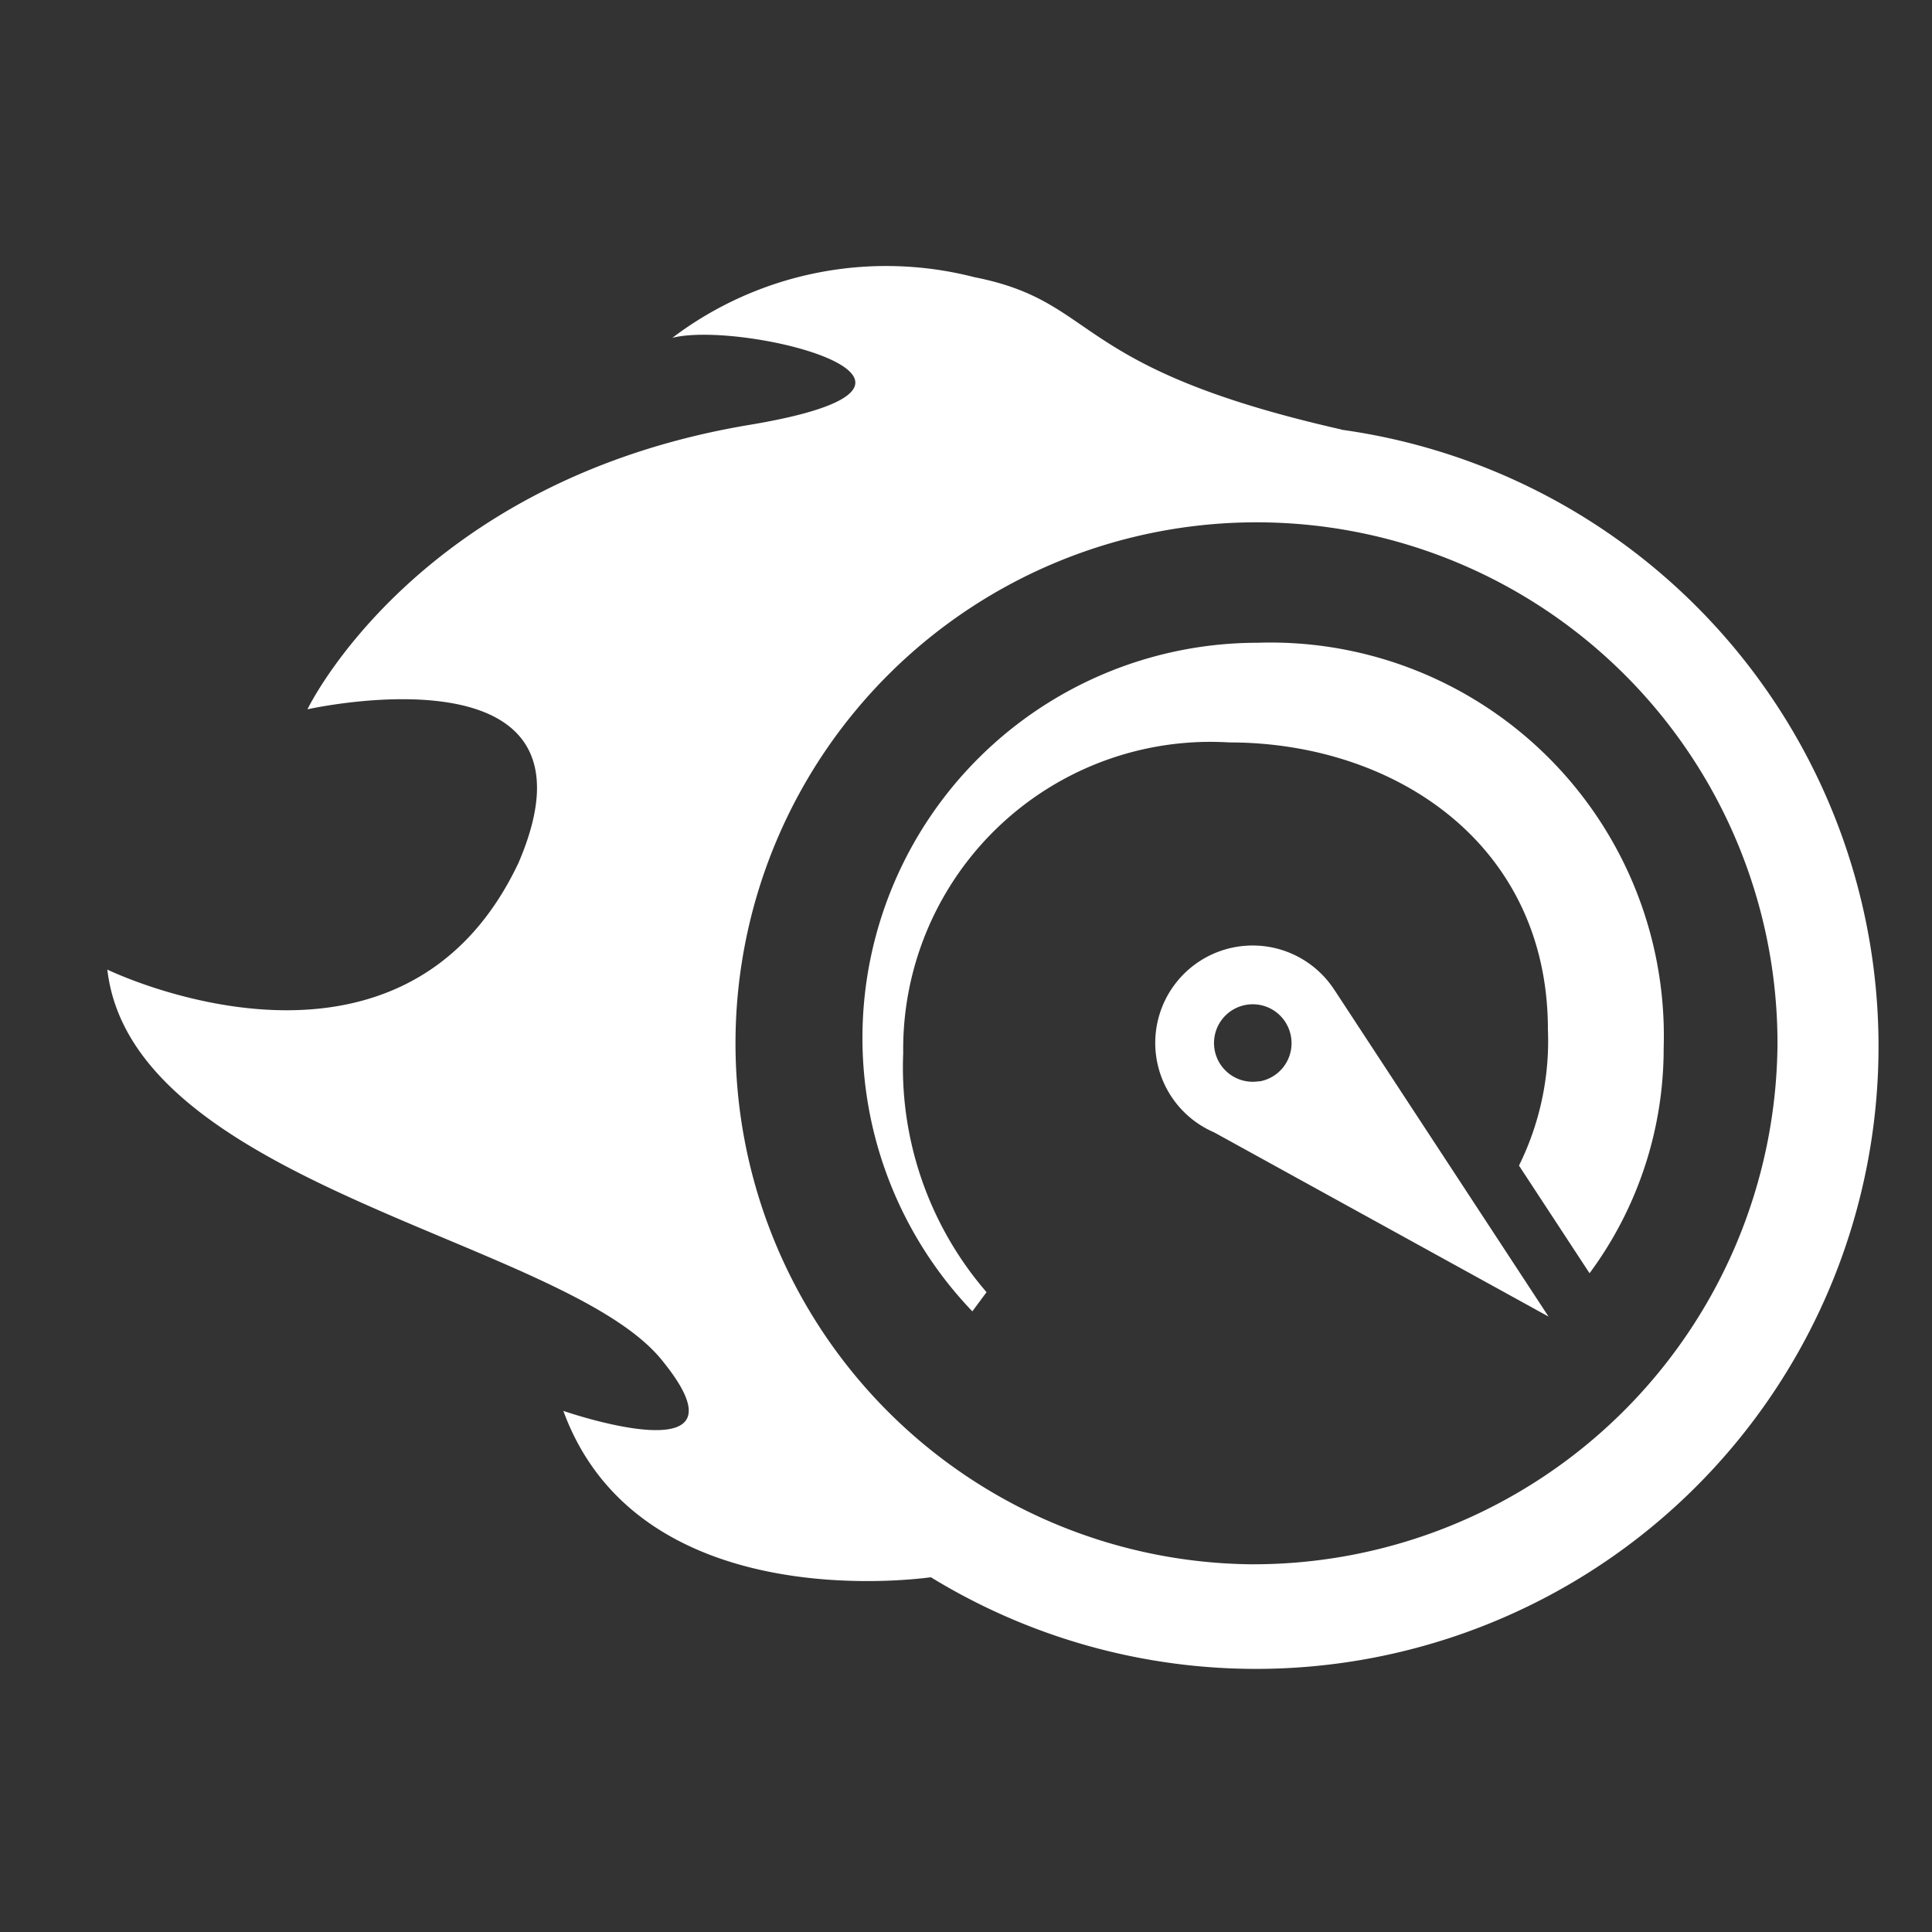 <svg xmlns="http://www.w3.org/2000/svg" xmlns:xlink="http://www.w3.org/1999/xlink" width="36" height="36" viewBox="0 0 36 36"><rect x="0" y="0" width="36" height="36" fill="#333333" stroke="none"/><defs><clipPath id="b"><rect width="36" height="36"/></clipPath></defs><g id="a" clip-path="url(#b)"><g transform="translate(2 5)"><path d="M59.625,437.174c-5.107-1.157-4.482-2.373-6.838-2.838a6.6,6.6,0,0,0-5.629,1.13c1.312-.332,6.045.853,1.437,1.622-6.2,1.034-8.236,5.3-8.236,5.3s5.717-1.285,3.932,2.862c-2.2,4.648-7.661,1.988-7.661,1.988.464,4.023,8.488,5.033,10.32,7.261s-1.823.962-1.823.962c1.392,3.805,6.5,3.145,6.849,3.1a11.6,11.6,0,1,0,7.649-21.383Zm-1.7,21.145a9.708,9.708,0,1,1,9.826-9.708A9.767,9.767,0,0,1,57.93,458.319Z" transform="translate(-36.63 -434.171)" fill="#fff"/><path d="M89.867,457.571a7.363,7.363,0,0,0-5.314,12.458l.265-.357a6.407,6.407,0,0,1-1.553-4.455,5.726,5.726,0,0,1,6.074-5.789c3.094,0,5.939,1.9,5.939,5.348a5.238,5.238,0,0,1-.539,2.537l1.315,2.006a7.031,7.031,0,0,0,1.381-4.195A7.329,7.329,0,0,0,89.867,457.571Z" transform="translate(-68.435 -450.594)" fill="#fff"/><path d="M104.411,477.3l-.011-.017h0a1.815,1.815,0,1,0-2.223,2.684h0l6.234,3.434-3.972-6.06Zm-1.391,1.715a.722.722,0,1,1,.591-.834A.722.722,0,0,1,103.021,479.019Z" transform="translate(-81.556 -463.868)" fill="#fff"/></g></g></svg>